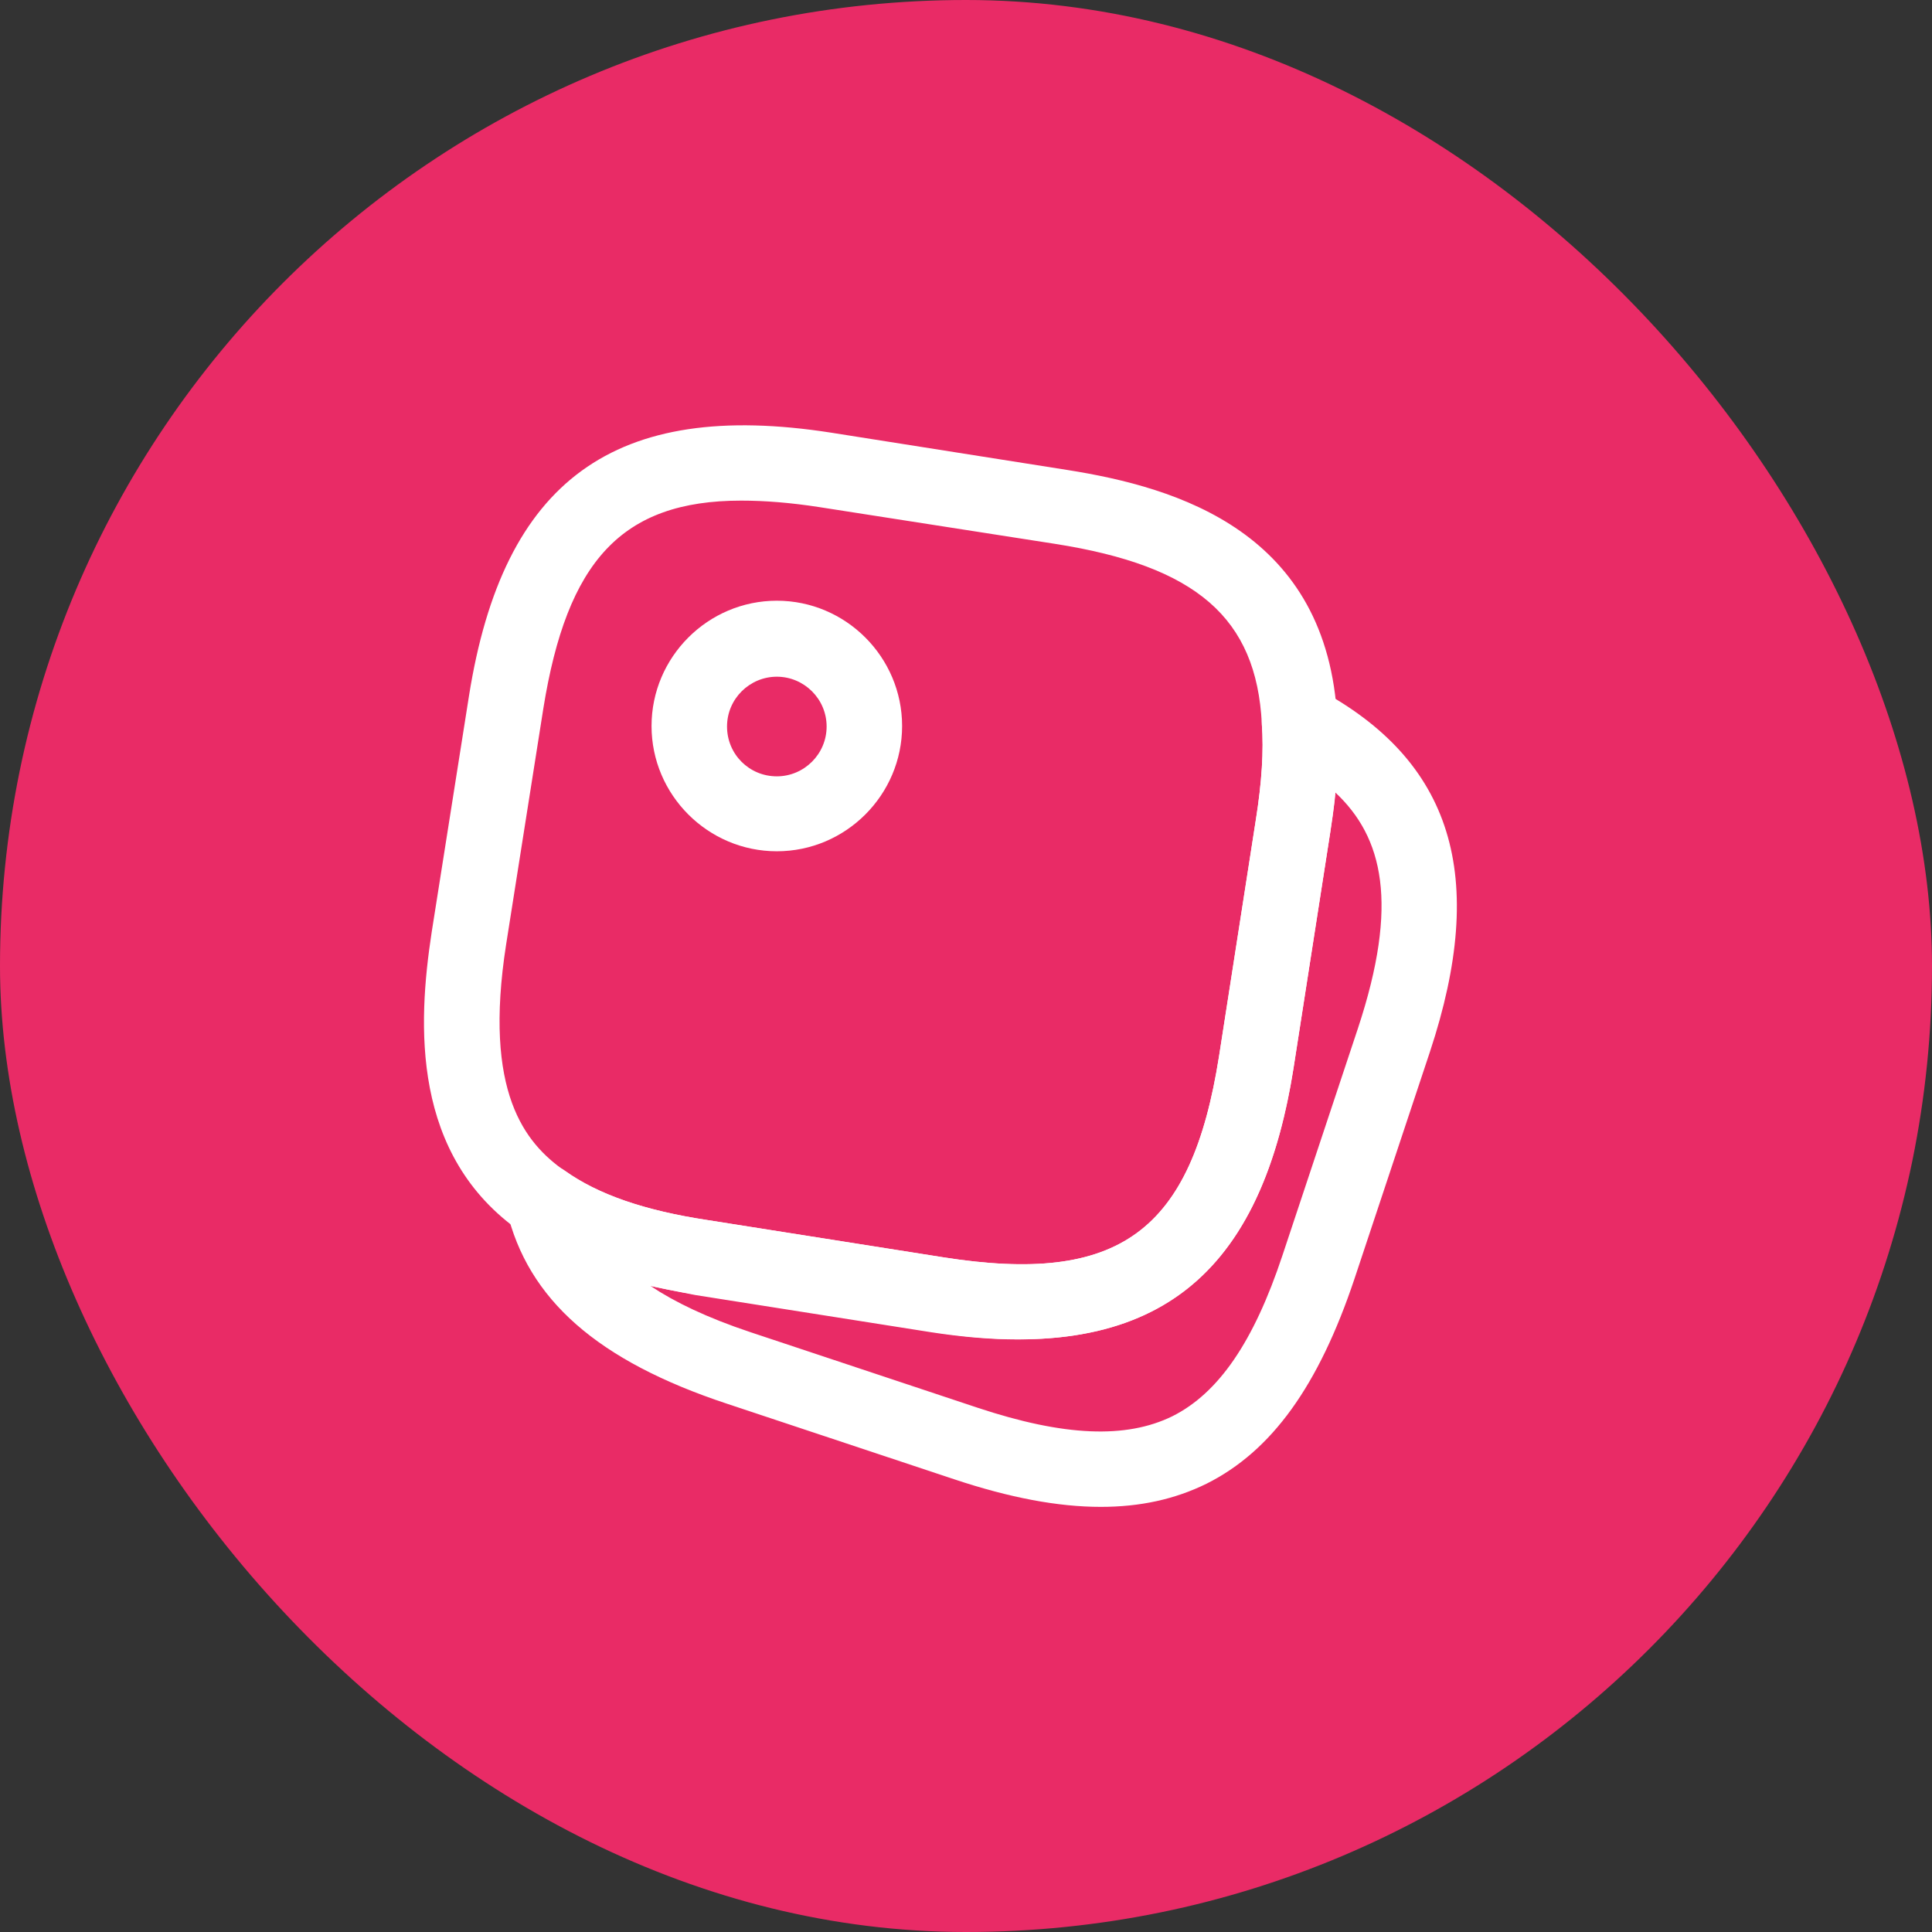 <svg width="42" height="42" viewBox="0 0 42 42" fill="none" xmlns="http://www.w3.org/2000/svg">
<rect x="0" y="0" width="42" height="42" fill="#333333" stroke="none"/>
<rect width="42" height="42" rx="21" fill="#E92B66"/>
<path d="M22.148 29.116C21.558 29.116 20.934 29.061 20.256 28.951L15.126 28.142C13.508 27.891 12.261 27.442 11.331 26.786C8.936 25.123 9.078 22.269 9.384 20.267L10.194 15.137C10.937 10.434 13.366 8.673 18.069 9.406L23.198 10.216C25.616 10.598 28.864 11.572 29.072 15.652C29.116 16.352 29.072 17.15 28.919 18.091L28.12 23.22C27.486 27.234 25.616 29.116 22.148 29.116ZM16.111 10.883C13.508 10.883 12.326 12.206 11.812 15.4L11.003 20.53C10.5 23.756 11.419 24.85 12.272 25.451C12.994 25.966 14.011 26.316 15.378 26.523L20.508 27.333C24.325 27.934 25.9 26.786 26.501 22.958L27.3 17.828C27.431 17.008 27.475 16.319 27.431 15.739V15.728C27.311 13.431 26.009 12.305 22.936 11.823L17.817 11.025C17.183 10.927 16.625 10.883 16.111 10.883Z" fill="white"/>
<path d="M23.931 32.758C23.002 32.758 21.951 32.561 20.737 32.156L15.805 30.516C12.994 29.586 11.473 28.252 11.014 26.305C10.937 25.977 11.069 25.627 11.353 25.441C11.637 25.255 12.009 25.255 12.283 25.451C13.005 25.966 14.011 26.316 15.378 26.523L20.508 27.333C24.325 27.934 25.9 26.786 26.502 22.958L27.3 17.828C27.431 17.008 27.475 16.319 27.431 15.739C27.42 15.455 27.562 15.17 27.814 15.006C28.066 14.842 28.383 14.831 28.645 14.973C31.576 16.538 32.353 19.042 31.084 22.87L29.444 27.803C28.667 30.122 27.65 31.544 26.228 32.255C25.539 32.594 24.784 32.758 23.931 32.758ZM14.142 27.956C14.667 28.306 15.367 28.645 16.319 28.962L21.252 30.603C23.133 31.227 24.478 31.281 25.484 30.789C26.491 30.286 27.256 29.17 27.88 27.289L29.52 22.356C30.417 19.644 30.067 18.2 29.028 17.227C29.006 17.5 28.962 17.784 28.919 18.091L28.12 23.22C27.377 27.923 24.948 29.684 20.245 28.962L15.116 28.153C14.777 28.087 14.448 28.022 14.142 27.956Z" fill="white"/>
<path d="M16.888 18.506C15.389 18.506 14.164 17.281 14.164 15.783C14.164 14.284 15.389 13.059 16.888 13.059C18.386 13.059 19.611 14.284 19.611 15.783C19.611 17.281 18.386 18.506 16.888 18.506ZM16.888 14.711C16.297 14.711 15.805 15.192 15.805 15.794C15.805 16.395 16.286 16.877 16.888 16.877C17.478 16.877 17.97 16.395 17.97 15.794C17.97 15.192 17.478 14.711 16.888 14.711Z" fill="white"/>
</svg>

